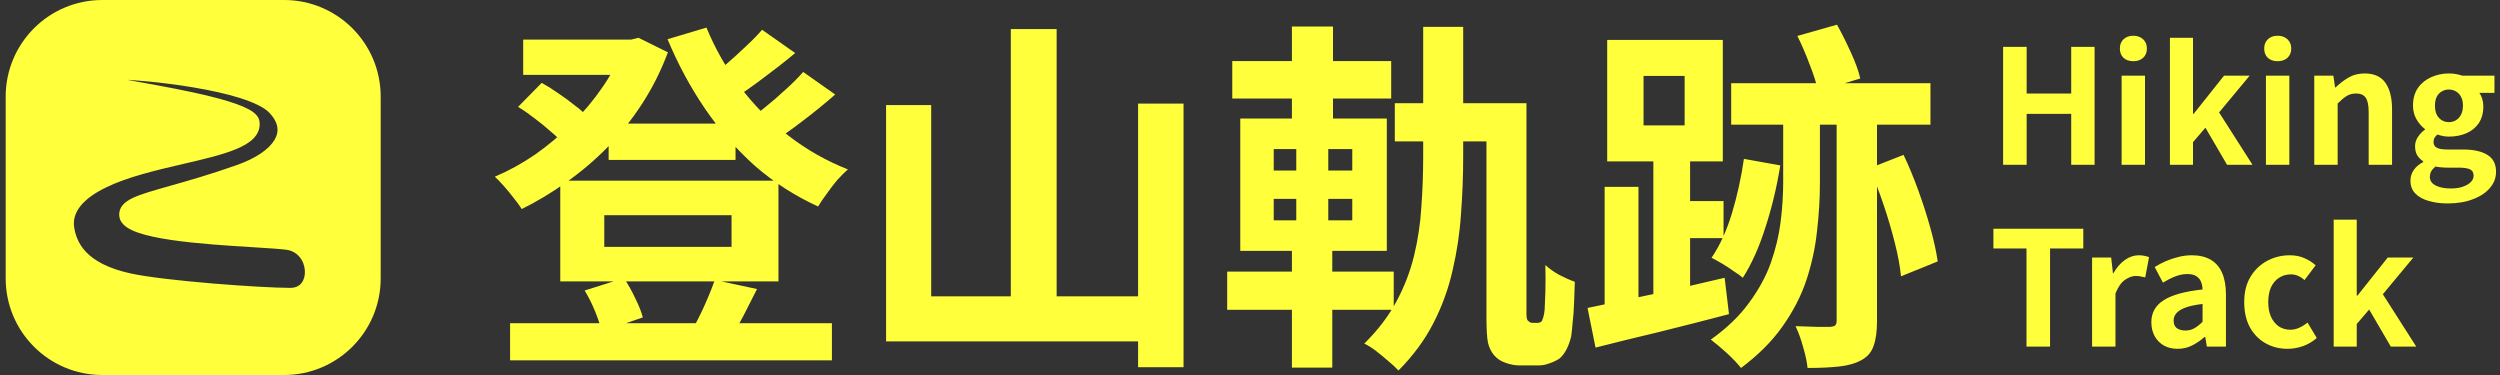 <svg width="220" height="33" viewBox="0 0 220 33" fill="none" xmlns="http://www.w3.org/2000/svg">
<rect x="0" y="0" width="220" height="33" fill="#333333" stroke="none"/>
<path fill-rule="evenodd" clip-rule="evenodd" d="M9 0.5C4.582 0.5 1 4.082 1 8.5V24.5C1 28.918 4.582 32.5 9 32.5H25C29.418 32.5 33 28.918 33 24.5V8.5C33 4.082 29.418 0.5 25 0.5H9ZM12.156 7.71C15.832 8.37 22.13 9.501 22.333 10.729C22.611 12.406 19.553 13.117 15.996 13.943C13.656 14.487 11.1 15.081 9.135 16.033C7.026 17.054 5.757 18.416 6.039 20.119C6.278 21.565 7.17 23.623 11.36 24.544C14.455 25.225 23.014 25.833 25.547 25.833C28.08 25.833 27.863 21.821 25.253 21.48C24.654 21.402 23.594 21.337 22.314 21.258C18.012 20.993 11.217 20.574 11 19C10.867 18.033 12.254 17.641 15.066 16.846C16.616 16.408 18.599 15.847 21 15C24.5 13.765 26.02 11.607 24.05 9.564C21.913 7.348 12.212 6.5 10.5 6.5C9.656 6.5 9.016 6.84 9.579 7.181C9.734 7.275 10.755 7.458 12.156 7.71Z" fill="#FFFF3C"/>
<path d="M22.333 10.729L21.84 10.811L22.333 10.729ZM12.156 7.71L12.245 7.218L12.156 7.71ZM15.996 13.943L15.883 13.456L15.996 13.943ZM9.135 16.033L9.353 16.483L9.135 16.033ZM6.039 20.119L5.546 20.2L6.039 20.119ZM11.36 24.544L11.252 25.033L11.36 24.544ZM25.253 21.48L25.318 20.985H25.318L25.253 21.48ZM22.314 21.258L22.344 20.759L22.314 21.258ZM11 19L11.495 18.932L11 19ZM15.066 16.846L15.202 17.327L15.066 16.846ZM21 15L21.166 15.472L21 15ZM24.05 9.564L24.41 9.217L24.05 9.564ZM9.579 7.181L9.32 7.609L9.32 7.609L9.579 7.181ZM1.5 8.5C1.5 4.358 4.858 1 9 1V0C4.306 0 0.5 3.806 0.5 8.5H1.5ZM1.5 24.5V8.5H0.5V24.5H1.5ZM9 32C4.858 32 1.5 28.642 1.5 24.5H0.5C0.5 29.194 4.306 33 9 33V32ZM25 32H9V33H25V32ZM32.5 24.5C32.5 28.642 29.142 32 25 32V33C29.694 33 33.5 29.194 33.5 24.5H32.5ZM32.5 8.5V24.5H33.5V8.5H32.5ZM25 1C29.142 1 32.5 4.358 32.5 8.5H33.5C33.5 3.806 29.694 0 25 0V1ZM9 1H25V0H9V1ZM22.827 10.647C22.769 10.3 22.519 10.048 22.289 9.874C22.044 9.69 21.725 9.524 21.37 9.372C20.657 9.068 19.706 8.783 18.669 8.522C16.59 7.998 14.078 7.547 12.245 7.218L12.068 8.202C13.909 8.533 16.385 8.978 18.424 9.491C19.447 9.749 20.338 10.018 20.978 10.292C21.299 10.429 21.535 10.558 21.688 10.673C21.855 10.8 21.847 10.851 21.84 10.811L22.827 10.647ZM16.109 14.43C17.872 14.021 19.574 13.627 20.796 13.116C21.406 12.861 21.948 12.557 22.321 12.169C22.713 11.761 22.926 11.249 22.827 10.647L21.84 10.811C21.879 11.047 21.814 11.253 21.6 11.476C21.367 11.718 20.974 11.958 20.41 12.194C19.284 12.664 17.677 13.039 15.883 13.456L16.109 14.43ZM9.353 16.483C11.257 15.56 13.754 14.978 16.109 14.43L15.883 13.456C13.558 13.996 10.943 14.602 8.917 15.583L9.353 16.483ZM6.532 20.037C6.31 18.693 7.277 17.488 9.353 16.483L8.917 15.583C6.775 16.62 5.205 18.139 5.546 20.2L6.532 20.037ZM11.467 24.056C9.44 23.61 8.269 22.902 7.579 22.182C6.892 21.466 6.641 20.694 6.532 20.037L5.546 20.2C5.676 20.989 5.99 21.97 6.857 22.874C7.72 23.775 9.089 24.557 11.252 25.033L11.467 24.056ZM25.547 25.333C24.303 25.333 21.547 25.183 18.706 24.946C15.86 24.709 12.978 24.388 11.467 24.056L11.252 25.033C12.837 25.381 15.783 25.706 18.623 25.942C21.469 26.18 24.259 26.333 25.547 26.333V25.333ZM25.188 21.976C26.203 22.108 26.777 22.951 26.829 23.815C26.856 24.243 26.748 24.628 26.541 24.895C26.346 25.148 26.034 25.333 25.547 25.333V26.333C26.327 26.333 26.938 26.017 27.332 25.507C27.716 25.011 27.865 24.372 27.828 23.754C27.753 22.527 26.913 21.193 25.318 20.985L25.188 21.976ZM22.283 21.757C23.574 21.837 24.611 21.901 25.188 21.976L25.318 20.985C24.697 20.904 23.615 20.837 22.344 20.759L22.283 21.757ZM10.505 19.068C10.557 19.449 10.8 19.733 11.07 19.937C11.342 20.142 11.695 20.309 12.085 20.45C12.867 20.732 13.911 20.946 15.052 21.114C17.341 21.453 20.138 21.625 22.283 21.757L22.344 20.759C20.188 20.626 17.437 20.456 15.198 20.125C14.076 19.959 13.111 19.757 12.424 19.509C12.079 19.385 11.832 19.259 11.674 19.139C11.514 19.018 11.497 18.945 11.495 18.932L10.505 19.068ZM14.93 16.365C13.543 16.757 12.444 17.066 11.717 17.405C11.352 17.576 11.025 17.778 10.8 18.046C10.557 18.337 10.452 18.684 10.505 19.068L11.495 18.932C11.482 18.833 11.5 18.768 11.567 18.689C11.653 18.586 11.824 18.459 12.14 18.312C12.776 18.015 13.776 17.73 15.202 17.327L14.93 16.365ZM20.834 14.528C18.449 15.37 16.479 15.927 14.93 16.365L15.202 17.327C16.753 16.889 18.75 16.324 21.166 15.472L20.834 14.528ZM23.69 9.911C24.131 10.368 24.343 10.796 24.403 11.179C24.462 11.556 24.382 11.939 24.148 12.327C23.665 13.129 22.542 13.926 20.834 14.528L21.166 15.472C22.958 14.839 24.345 13.939 25.005 12.843C25.342 12.282 25.491 11.665 25.391 11.024C25.291 10.389 24.954 9.782 24.41 9.217L23.69 9.911ZM10.5 7C11.32 7 14.145 7.208 17.033 7.694C18.474 7.937 19.916 8.246 21.122 8.627C22.351 9.016 23.25 9.455 23.69 9.911L24.41 9.217C23.782 8.565 22.667 8.067 21.423 7.674C20.155 7.273 18.664 6.955 17.199 6.708C14.274 6.216 11.392 6 10.5 6V7ZM9.838 6.753C9.732 6.69 9.852 6.721 9.865 6.894C9.88 7.089 9.74 7.161 9.785 7.131C9.813 7.113 9.89 7.077 10.028 7.047C10.159 7.018 10.321 7 10.5 7V6C10.038 6 9.552 6.089 9.238 6.294C9.088 6.393 8.841 6.613 8.868 6.968C8.893 7.3 9.144 7.502 9.32 7.609L9.838 6.753ZM12.245 7.218C11.542 7.092 10.942 6.984 10.497 6.896C10.275 6.852 10.098 6.814 9.97 6.782C9.905 6.766 9.859 6.754 9.828 6.744C9.787 6.731 9.803 6.732 9.838 6.753L9.32 7.609C9.394 7.653 9.476 7.681 9.525 7.697C9.585 7.716 9.655 7.735 9.73 7.753C9.881 7.79 10.076 7.832 10.303 7.877C10.758 7.967 11.369 8.076 12.068 8.202L12.245 7.218Z" fill="#FFFF3C"/>
<path d="M53.56 10.876H64.728V14.076H53.56V10.876ZM44.888 28.444H73.208V31.708H44.888V28.444ZM46.04 3.484H55.96V6.588H46.04V3.484ZM54.84 3.484H55.544L56.184 3.324L58.776 4.604C58.179 6.204 57.432 7.697 56.536 9.084C55.64 10.471 54.627 11.751 53.496 12.924C52.365 14.076 51.149 15.111 49.848 16.028C48.568 16.945 47.256 17.735 45.912 18.396C45.741 18.119 45.517 17.809 45.24 17.468C44.963 17.105 44.675 16.753 44.376 16.412C44.077 16.071 43.8 15.783 43.544 15.548C44.76 15.036 45.944 14.385 47.096 13.596C48.248 12.785 49.325 11.879 50.328 10.876C51.352 9.873 52.248 8.807 53.016 7.676C53.805 6.545 54.413 5.372 54.84 4.156V3.484ZM62.168 2.428C62.915 4.241 63.885 5.959 65.08 7.58C66.296 9.201 67.715 10.641 69.336 11.9C70.957 13.159 72.717 14.161 74.616 14.908C74.317 15.164 73.997 15.484 73.656 15.868C73.336 16.252 73.027 16.657 72.728 17.084C72.429 17.489 72.184 17.852 71.992 18.172C69.944 17.233 68.088 16.039 66.424 14.588C64.781 13.116 63.32 11.441 62.04 9.564C60.76 7.687 59.661 5.649 58.744 3.452L62.168 2.428ZM45.592 9.404L47.672 7.292C48.141 7.548 48.632 7.857 49.144 8.22C49.656 8.561 50.136 8.913 50.584 9.276C51.053 9.617 51.427 9.959 51.704 10.3L49.528 12.636C49.272 12.295 48.92 11.943 48.472 11.58C48.045 11.196 47.576 10.812 47.064 10.428C46.573 10.044 46.083 9.703 45.592 9.404ZM67.064 2.62L69.976 4.668C69.08 5.415 68.141 6.151 67.16 6.876C66.2 7.601 65.315 8.22 64.504 8.732L62.232 6.94C62.744 6.577 63.299 6.151 63.896 5.66C64.493 5.148 65.069 4.625 65.624 4.092C66.2 3.559 66.68 3.068 67.064 2.62ZM70.68 6.332L73.496 8.316C72.6 9.105 71.629 9.895 70.584 10.684C69.56 11.473 68.621 12.124 67.768 12.636L65.464 10.844C66.04 10.46 66.637 10.012 67.256 9.5C67.896 8.988 68.515 8.455 69.112 7.9C69.731 7.345 70.253 6.823 70.68 6.332ZM53.176 18.94V21.724H64.376V18.94H53.176ZM49.304 15.9H68.504V24.764H49.304V15.9ZM51.448 25.564L54.904 24.476C55.267 25.009 55.597 25.596 55.896 26.236C56.216 26.876 56.44 27.441 56.568 27.932L52.952 29.18C52.845 28.689 52.653 28.103 52.376 27.42C52.099 26.737 51.789 26.119 51.448 25.564ZM62.904 24.636L66.616 25.436C66.211 26.247 65.816 27.025 65.432 27.772C65.048 28.497 64.696 29.116 64.376 29.628L60.984 28.892C61.219 28.487 61.453 28.039 61.688 27.548C61.923 27.057 62.147 26.556 62.36 26.044C62.573 25.532 62.755 25.063 62.904 24.636ZM88.952 2.556H92.984V27.836H88.952V2.556ZM100.152 9.116H104.152V32.316H100.152V9.116ZM77.976 9.244H81.944V26.076H102.04V30.044H77.976V9.244ZM122.744 9.084H133.432V12.444H122.744V9.084ZM125.24 2.364H128.76V13.788C128.76 15.452 128.696 17.127 128.568 18.812C128.461 20.476 128.216 22.129 127.832 23.772C127.469 25.393 126.904 26.951 126.136 28.444C125.368 29.937 124.344 31.324 123.064 32.604C122.829 32.348 122.531 32.071 122.168 31.772C121.827 31.473 121.464 31.175 121.08 30.876C120.717 30.599 120.376 30.385 120.056 30.236C121.229 29.084 122.168 27.857 122.872 26.556C123.576 25.255 124.099 23.9 124.44 22.492C124.781 21.084 124.995 19.655 125.08 18.204C125.187 16.732 125.24 15.26 125.24 13.788V2.364ZM108.44 5.372H122.424V8.668H108.44V5.372ZM107.992 23.9H122.648V27.26H107.992V23.9ZM113.688 2.332H117.304V11.708H113.688V2.332ZM114.072 11.708H116.888V20.604H117.24V32.348H113.688V20.604H114.072V11.708ZM112.088 17.5V19.388H119V17.5H112.088ZM112.088 13.116V15.004H119V13.116H112.088ZM109.144 10.428H122.04V22.076H109.144V10.428ZM130.808 9.084H134.328V27.644C134.328 27.879 134.36 28.06 134.424 28.188C134.488 28.252 134.552 28.305 134.616 28.348C134.68 28.391 134.755 28.412 134.84 28.412C134.904 28.412 134.968 28.412 135.032 28.412C135.117 28.412 135.203 28.412 135.288 28.412C135.352 28.412 135.427 28.401 135.512 28.38C135.597 28.337 135.661 28.284 135.704 28.22C135.747 28.113 135.789 27.985 135.832 27.836C135.875 27.665 135.907 27.473 135.928 27.26C135.949 26.94 135.971 26.428 135.992 25.724C136.013 25.02 136.013 24.22 135.992 23.324C136.312 23.623 136.717 23.911 137.208 24.188C137.699 24.444 138.157 24.647 138.584 24.796C138.563 25.372 138.541 25.98 138.52 26.62C138.499 27.26 138.456 27.847 138.392 28.38C138.349 28.913 138.307 29.319 138.264 29.596C138.051 30.492 137.709 31.143 137.24 31.548C136.984 31.719 136.696 31.857 136.376 31.964C136.056 32.092 135.725 32.156 135.384 32.156C135.128 32.156 134.84 32.156 134.52 32.156C134.2 32.156 133.933 32.156 133.72 32.156C133.315 32.156 132.909 32.081 132.504 31.932C132.099 31.804 131.757 31.58 131.48 31.26C131.224 30.961 131.043 30.588 130.936 30.14C130.851 29.692 130.808 28.935 130.808 27.868V9.084ZM144.632 6.684V11.036H148.248V6.684H144.632ZM141.432 3.516H151.608V14.204H141.432V3.516ZM145.496 12.764H148.728V27.452H145.496V12.764ZM141.208 16.444H144.184V28.316H141.208V16.444ZM139.704 27.1C140.749 26.887 141.923 26.641 143.224 26.364C144.547 26.087 145.933 25.788 147.384 25.468C148.856 25.127 150.317 24.785 151.768 24.444L152.152 27.644C150.125 28.177 148.077 28.7 146.008 29.212C143.939 29.703 142.072 30.161 140.408 30.588L139.704 27.1ZM146.84 17.692H151.672V20.956H146.84V17.692ZM152.344 7.324H169.88V10.972H152.344V7.324ZM161.624 9.788H165.176V28.252C165.176 29.148 165.08 29.863 164.888 30.396C164.717 30.951 164.365 31.377 163.832 31.676C163.299 31.975 162.637 32.167 161.848 32.252C161.059 32.337 160.131 32.38 159.064 32.38C159.021 31.889 158.893 31.281 158.68 30.556C158.488 29.852 158.264 29.233 158.008 28.7C158.669 28.721 159.288 28.743 159.864 28.764C160.461 28.764 160.867 28.764 161.08 28.764C161.293 28.743 161.432 28.7 161.496 28.636C161.581 28.551 161.624 28.412 161.624 28.22V9.788ZM153.464 13.98L156.664 14.556C156.365 16.433 155.928 18.257 155.352 20.028C154.797 21.777 154.136 23.249 153.368 24.444C153.176 24.273 152.909 24.081 152.568 23.868C152.248 23.633 151.907 23.409 151.544 23.196C151.181 22.983 150.872 22.812 150.616 22.684C151.341 21.617 151.939 20.316 152.408 18.78C152.877 17.223 153.229 15.623 153.464 13.98ZM164.504 14.812L167.512 13.628C167.981 14.609 168.419 15.665 168.824 16.796C169.229 17.905 169.581 19.004 169.88 20.092C170.179 21.159 170.392 22.129 170.52 23.004L167.288 24.316C167.203 23.441 167.021 22.46 166.744 21.372C166.467 20.263 166.136 19.143 165.752 18.012C165.368 16.86 164.952 15.793 164.504 14.812ZM156.92 8.7H160.152V16.092C160.152 17.479 160.067 18.897 159.896 20.348C159.747 21.777 159.437 23.207 158.968 24.636C158.499 26.044 157.795 27.409 156.856 28.732C155.939 30.033 154.723 31.249 153.208 32.38C152.888 31.975 152.472 31.537 151.96 31.068C151.469 30.62 151 30.225 150.552 29.884C151.96 28.881 153.08 27.804 153.912 26.652C154.765 25.5 155.405 24.327 155.832 23.132C156.259 21.916 156.547 20.711 156.696 19.516C156.845 18.321 156.92 17.169 156.92 16.06V8.7ZM158.168 3.164L161.656 2.172C162.061 2.897 162.467 3.708 162.872 4.604C163.277 5.479 163.555 6.247 163.704 6.908L159.992 8.028C159.864 7.388 159.619 6.609 159.256 5.692C158.915 4.775 158.552 3.932 158.168 3.164Z" fill="#FFFF3C"/>
<path d="M176.274 14.5V4.126H178.346V8.228H182.266V4.126H184.324V14.5H182.266V10.02H178.346V14.5H176.274ZM186.702 14.5V6.66H188.76V14.5H186.702ZM187.738 5.386C187.374 5.386 187.084 5.288 186.87 5.092C186.655 4.887 186.548 4.611 186.548 4.266C186.548 3.93 186.655 3.659 186.87 3.454C187.084 3.249 187.374 3.146 187.738 3.146C188.083 3.146 188.368 3.249 188.592 3.454C188.816 3.659 188.928 3.93 188.928 4.266C188.928 4.611 188.816 4.887 188.592 5.092C188.368 5.288 188.083 5.386 187.738 5.386ZM190.954 14.5V3.328H192.984V10.02H193.04L195.714 6.66H197.968L195.28 9.894L198.22 14.5H195.98L194.076 11.238L192.984 12.512V14.5H190.954ZM199.403 14.5V6.66H201.461V14.5H199.403ZM200.439 5.386C200.075 5.386 199.786 5.288 199.571 5.092C199.356 4.887 199.249 4.611 199.249 4.266C199.249 3.93 199.356 3.659 199.571 3.454C199.786 3.249 200.075 3.146 200.439 3.146C200.784 3.146 201.069 3.249 201.293 3.454C201.517 3.659 201.629 3.93 201.629 4.266C201.629 4.611 201.517 4.887 201.293 5.092C201.069 5.288 200.784 5.386 200.439 5.386ZM203.655 14.5V6.66H205.335L205.489 7.696H205.531C205.876 7.36 206.254 7.071 206.665 6.828C207.075 6.585 207.547 6.464 208.079 6.464C208.928 6.464 209.544 6.744 209.927 7.304C210.309 7.855 210.501 8.625 210.501 9.614V14.5H208.443V9.866C208.443 9.259 208.354 8.835 208.177 8.592C208.009 8.349 207.729 8.228 207.337 8.228C207.019 8.228 206.739 8.303 206.497 8.452C206.263 8.601 206.002 8.821 205.713 9.11V14.5H203.655ZM215.382 17.902C214.766 17.902 214.21 17.827 213.716 17.678C213.221 17.538 212.829 17.319 212.54 17.02C212.26 16.731 212.12 16.353 212.12 15.886C212.12 15.559 212.213 15.256 212.4 14.976C212.586 14.696 212.866 14.458 213.24 14.262V14.192C213.034 14.061 212.862 13.889 212.722 13.674C212.591 13.459 212.526 13.189 212.526 12.862C212.526 12.573 212.61 12.302 212.778 12.05C212.955 11.789 213.16 11.574 213.394 11.406V11.35C213.123 11.154 212.88 10.879 212.666 10.524C212.451 10.169 212.344 9.759 212.344 9.292C212.344 8.676 212.488 8.158 212.778 7.738C213.076 7.318 213.468 7.001 213.954 6.786C214.439 6.571 214.952 6.464 215.494 6.464C215.727 6.464 215.942 6.483 216.138 6.52C216.343 6.557 216.53 6.604 216.698 6.66H219.512V8.172H218.182C218.284 8.312 218.368 8.485 218.434 8.69C218.499 8.895 218.532 9.119 218.532 9.362C218.532 9.95 218.396 10.445 218.126 10.846C217.855 11.238 217.491 11.532 217.034 11.728C216.576 11.924 216.063 12.022 215.494 12.022C215.354 12.022 215.195 12.008 215.018 11.98C214.84 11.943 214.663 11.896 214.486 11.84C214.383 11.933 214.299 12.031 214.234 12.134C214.178 12.227 214.15 12.358 214.15 12.526C214.15 12.722 214.238 12.876 214.416 12.988C214.602 13.1 214.924 13.156 215.382 13.156H216.726C217.668 13.156 218.392 13.315 218.896 13.632C219.4 13.94 219.652 14.435 219.652 15.116C219.652 15.648 219.474 16.119 219.12 16.53C218.774 16.95 218.28 17.281 217.636 17.524C217.001 17.776 216.25 17.902 215.382 17.902ZM215.494 10.748C215.727 10.748 215.937 10.692 216.124 10.58C216.31 10.468 216.46 10.305 216.572 10.09C216.684 9.866 216.74 9.6 216.74 9.292C216.74 8.984 216.684 8.727 216.572 8.522C216.46 8.307 216.31 8.149 216.124 8.046C215.937 7.934 215.727 7.878 215.494 7.878C215.27 7.878 215.064 7.934 214.878 8.046C214.691 8.149 214.542 8.307 214.43 8.522C214.327 8.727 214.276 8.984 214.276 9.292C214.276 9.6 214.327 9.866 214.43 10.09C214.542 10.305 214.691 10.468 214.878 10.58C215.064 10.692 215.27 10.748 215.494 10.748ZM215.69 16.586C216.091 16.586 216.436 16.535 216.726 16.432C217.024 16.329 217.258 16.194 217.426 16.026C217.594 15.858 217.678 15.671 217.678 15.466C217.678 15.186 217.566 14.995 217.342 14.892C217.118 14.799 216.796 14.752 216.376 14.752H215.41C215.176 14.752 214.976 14.743 214.808 14.724C214.64 14.715 214.481 14.691 214.332 14.654C214.154 14.794 214.024 14.939 213.94 15.088C213.865 15.247 213.828 15.41 213.828 15.578C213.828 15.895 213.996 16.143 214.332 16.32C214.668 16.497 215.12 16.586 215.69 16.586ZM178.332 30.5V21.862H175.42V20.126H183.33V21.862H180.404V30.5H178.332ZM184.104 30.5V22.66H185.784L185.938 24.046H185.98C186.269 23.533 186.61 23.141 187.002 22.87C187.394 22.599 187.795 22.464 188.206 22.464C188.43 22.464 188.607 22.483 188.738 22.52C188.878 22.548 189.004 22.585 189.116 22.632L188.78 24.41C188.631 24.373 188.495 24.345 188.374 24.326C188.262 24.298 188.117 24.284 187.94 24.284C187.641 24.284 187.324 24.401 186.988 24.634C186.661 24.867 186.386 25.264 186.162 25.824V30.5H184.104ZM191.628 30.696C191.17 30.696 190.764 30.598 190.41 30.402C190.064 30.197 189.794 29.917 189.598 29.562C189.411 29.207 189.318 28.806 189.318 28.358C189.318 27.527 189.677 26.883 190.396 26.426C191.114 25.959 192.258 25.642 193.826 25.474C193.816 25.213 193.77 24.984 193.686 24.788C193.602 24.583 193.462 24.419 193.266 24.298C193.079 24.177 192.822 24.116 192.496 24.116C192.132 24.116 191.772 24.186 191.418 24.326C191.063 24.466 190.704 24.648 190.34 24.872L189.612 23.5C189.92 23.304 190.246 23.131 190.592 22.982C190.937 22.833 191.301 22.711 191.684 22.618C192.066 22.515 192.463 22.464 192.874 22.464C193.536 22.464 194.092 22.595 194.54 22.856C194.988 23.117 195.324 23.505 195.548 24.018C195.772 24.531 195.884 25.166 195.884 25.922V30.5H194.204L194.064 29.66H193.994C193.658 29.959 193.294 30.206 192.902 30.402C192.51 30.598 192.085 30.696 191.628 30.696ZM192.314 29.086C192.603 29.086 192.864 29.021 193.098 28.89C193.34 28.75 193.583 28.559 193.826 28.316V26.748C193.191 26.823 192.687 26.93 192.314 27.07C191.94 27.21 191.674 27.378 191.516 27.574C191.357 27.761 191.278 27.971 191.278 28.204C191.278 28.512 191.371 28.736 191.558 28.876C191.754 29.016 192.006 29.086 192.314 29.086ZM201.313 30.696C200.594 30.696 199.946 30.533 199.367 30.206C198.788 29.879 198.331 29.413 197.995 28.806C197.659 28.19 197.491 27.448 197.491 26.58C197.491 25.712 197.673 24.975 198.037 24.368C198.41 23.752 198.9 23.281 199.507 22.954C200.123 22.627 200.786 22.464 201.495 22.464C201.98 22.464 202.41 22.548 202.783 22.716C203.156 22.875 203.488 23.085 203.777 23.346L202.797 24.648C202.61 24.48 202.419 24.354 202.223 24.27C202.027 24.186 201.822 24.144 201.607 24.144C201.206 24.144 200.851 24.247 200.543 24.452C200.244 24.648 200.011 24.928 199.843 25.292C199.684 25.656 199.605 26.085 199.605 26.58C199.605 27.075 199.684 27.504 199.843 27.868C200.011 28.232 200.24 28.517 200.529 28.722C200.828 28.918 201.164 29.016 201.537 29.016C201.817 29.016 202.088 28.955 202.349 28.834C202.61 28.713 202.848 28.563 203.063 28.386L203.875 29.744C203.502 30.071 203.086 30.313 202.629 30.472C202.181 30.621 201.742 30.696 201.313 30.696ZM205.364 30.5V19.328H207.394V26.02H207.45L210.124 22.66H212.378L209.69 25.894L212.63 30.5H210.39L208.486 27.238L207.394 28.512V30.5H205.364Z" fill="#FFFF3C"/>
</svg>
